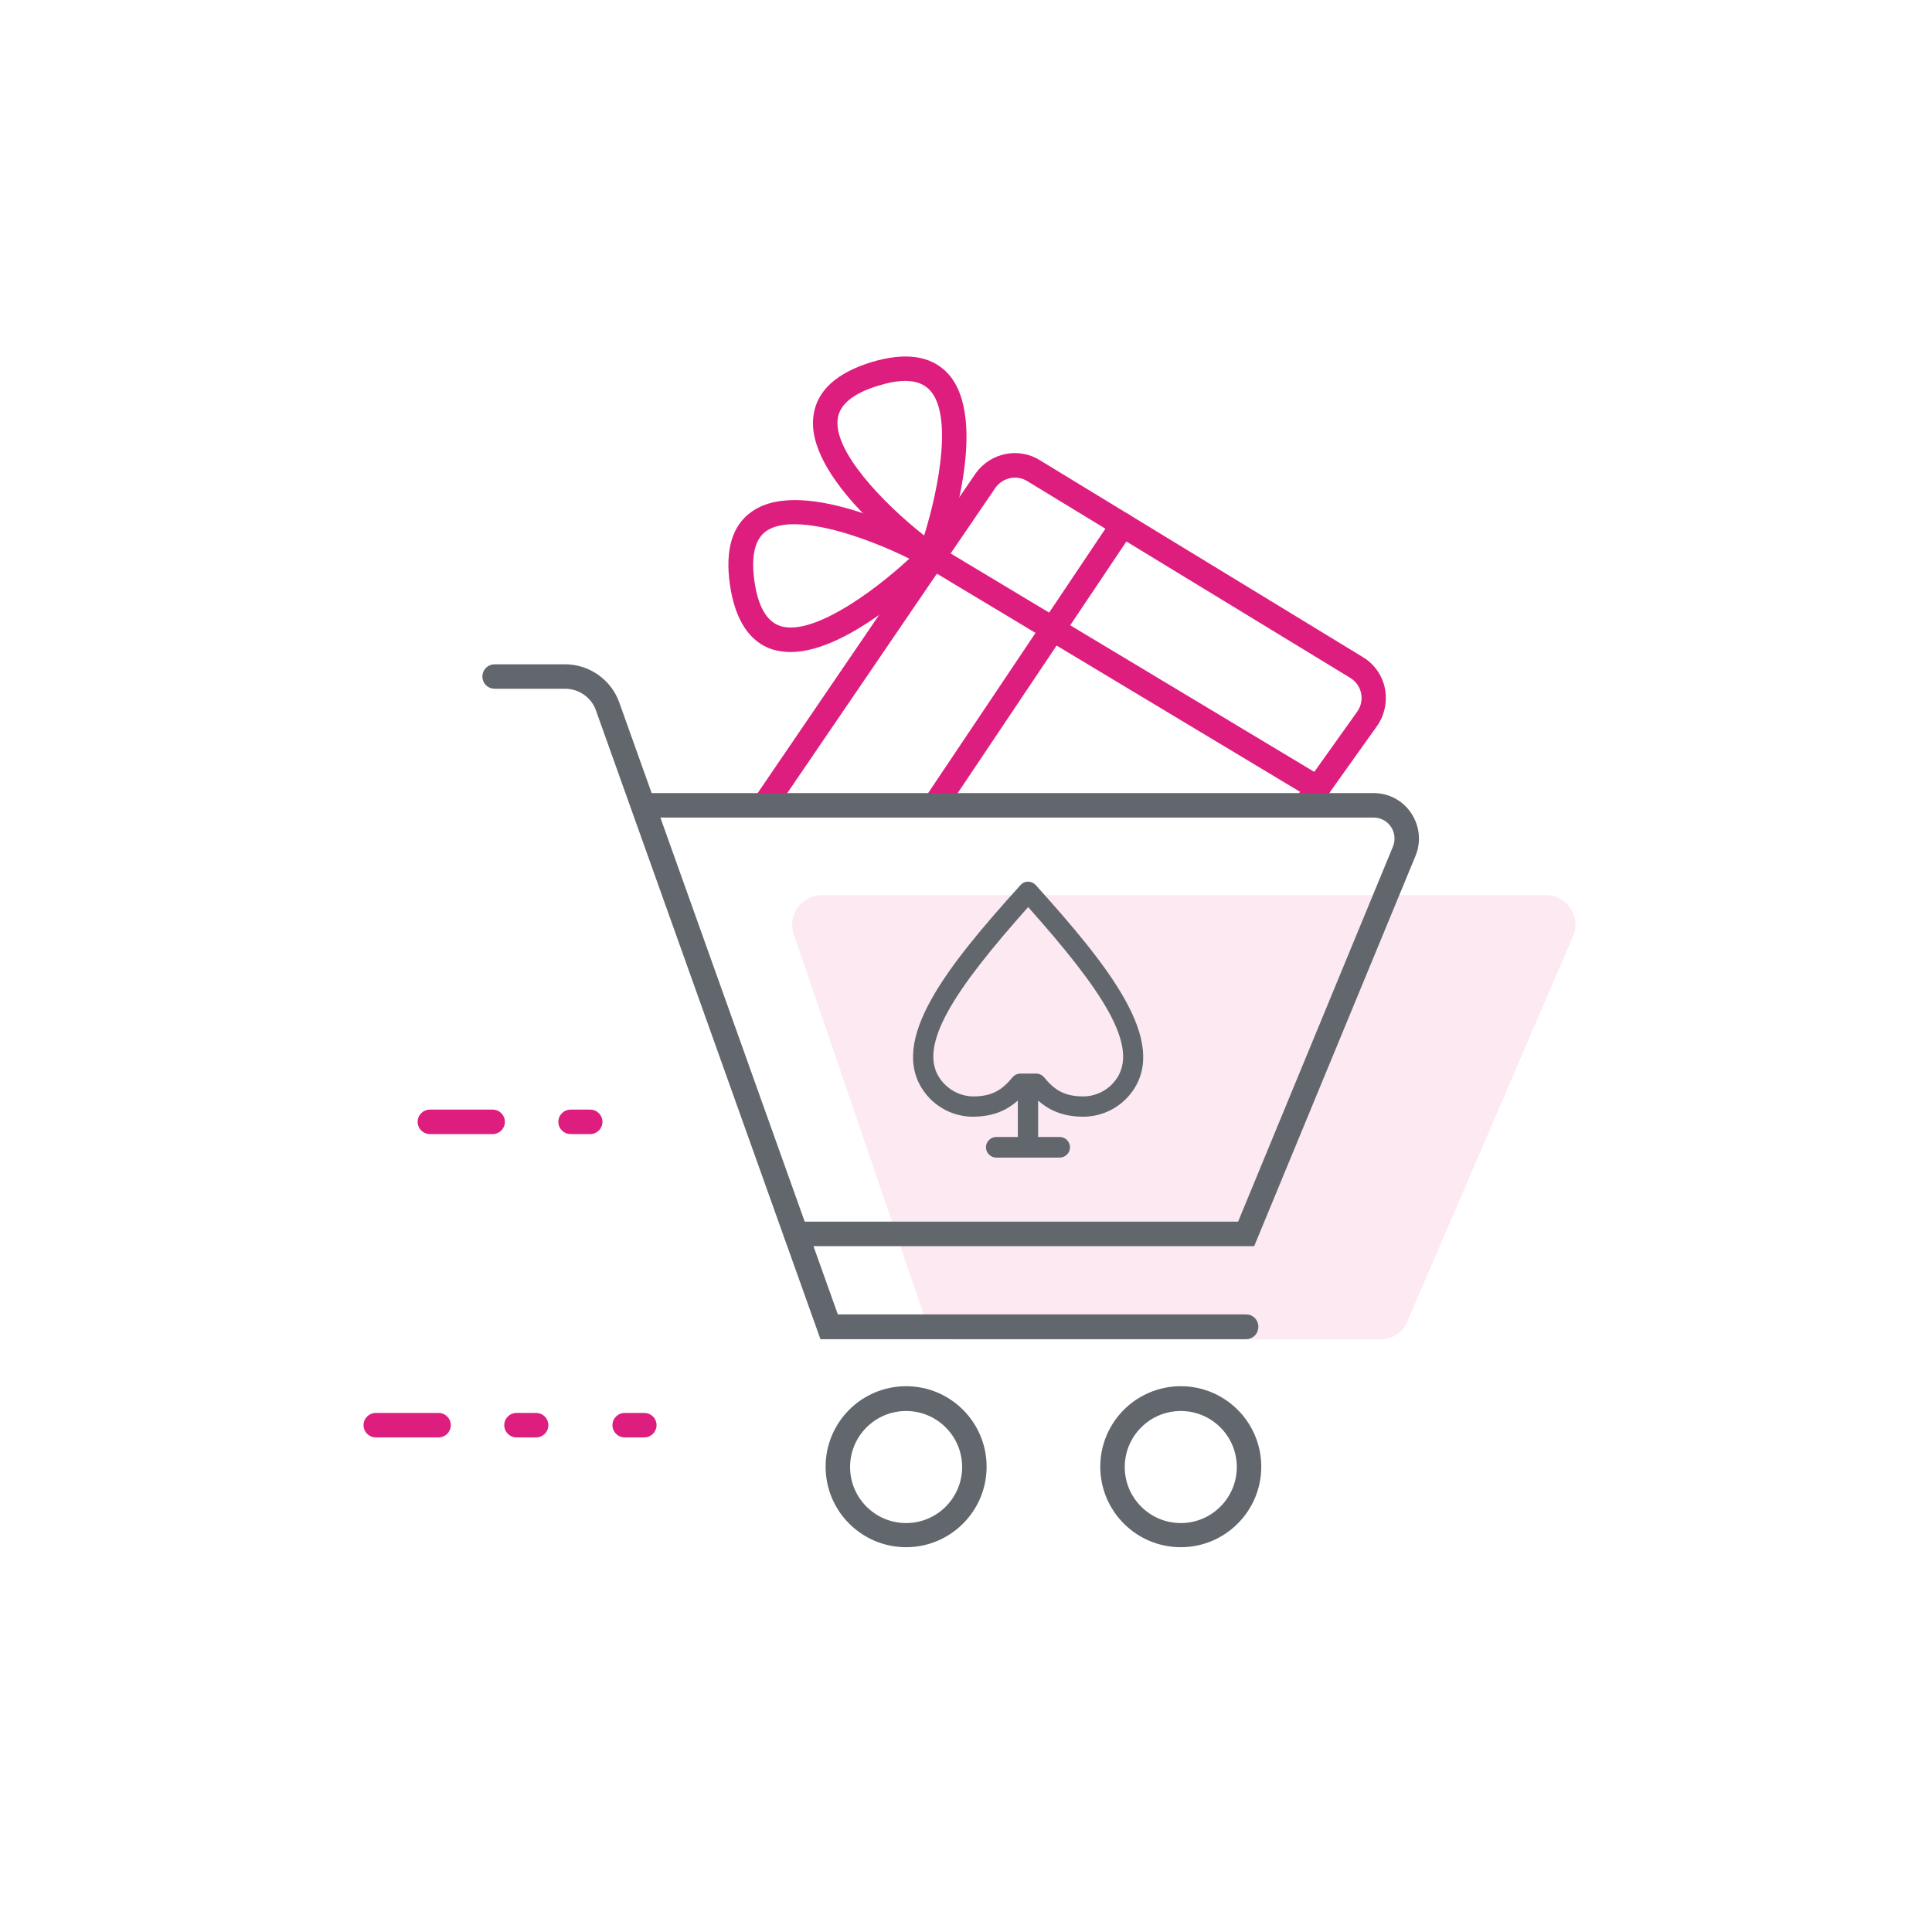 <svg width="174" height="174" viewBox="0 0 174 174" fill="none" xmlns="http://www.w3.org/2000/svg">
<path opacity="0.1" d="M74.008 80.62H139.229C141.143 80.62 142.419 82.592 141.665 84.332L126.73 119.045C126.295 120.031 125.338 120.64 124.294 120.64H85.869C84.738 120.64 83.723 119.915 83.346 118.842L71.485 84.129C70.905 82.418 72.181 80.62 74.008 80.62Z" fill="#DE1E7E"/>
<path d="M68.817 73.631C68.614 73.631 68.382 73.573 68.208 73.428C67.715 73.08 67.57 72.413 67.918 71.891L87.87 42.63C89.204 40.774 91.727 40.252 93.641 41.441L122.757 59.189C123.772 59.798 124.497 60.842 124.729 62.002C124.961 63.162 124.7 64.409 124.033 65.366L118.494 73.138C118.146 73.631 117.45 73.747 116.957 73.399C116.464 73.051 116.348 72.355 116.696 71.862L122.235 64.09C122.583 63.597 122.699 63.017 122.583 62.437C122.467 61.857 122.119 61.364 121.597 61.045L92.51 43.326C91.553 42.746 90.335 43.007 89.668 43.906L69.716 73.167C69.513 73.457 69.165 73.631 68.817 73.631Z" fill="#DE1E7E"/>
<path d="M84.158 73.631C83.955 73.631 83.723 73.573 83.549 73.457C83.056 73.109 82.911 72.442 83.259 71.92L100.195 46.661C100.543 46.168 101.21 46.023 101.732 46.371C102.225 46.719 102.37 47.386 102.022 47.908L85.086 73.167C84.854 73.457 84.506 73.631 84.158 73.631Z" fill="#DE1E7E"/>
<path d="M118.726 72.094C118.523 72.094 118.349 72.036 118.146 71.949L84.013 51.446C83.491 51.127 83.317 50.46 83.636 49.938C83.955 49.416 84.622 49.242 85.144 49.561L119.277 70.064C119.799 70.383 119.973 71.05 119.654 71.572C119.48 71.891 119.103 72.094 118.726 72.094Z" fill="#DE1E7E"/>
<path d="M84.303 51.765L83.114 50.924C82.012 50.112 72.326 42.949 73.283 37.294C73.631 35.148 75.371 33.582 78.445 32.625C81.519 31.697 83.81 32.016 85.318 33.582C89.262 37.758 85.289 49.126 84.796 50.402L84.303 51.765ZM81.519 34.307C80.823 34.307 80.011 34.452 79.083 34.742C76.879 35.409 75.661 36.395 75.458 37.642C74.965 40.571 79.547 45.327 83.23 48.227C84.622 43.761 85.782 37.265 83.723 35.119C83.201 34.568 82.476 34.307 81.519 34.307Z" fill="#DE1E7E"/>
<path d="M71.195 58.725C70.644 58.725 70.093 58.638 69.571 58.493C67.512 57.826 66.207 55.854 65.743 52.693C65.279 49.532 65.946 47.27 67.744 46.052C72.471 42.775 83.085 48.43 84.274 49.097L85.55 49.793L84.535 50.837C83.694 51.678 76.589 58.725 71.195 58.725ZM71.543 47.212C70.528 47.212 69.658 47.386 69.02 47.821C67.976 48.546 67.628 50.083 67.947 52.345C68.266 54.607 69.049 55.97 70.267 56.376C73.08 57.304 78.474 53.476 81.896 50.315C78.793 48.778 74.53 47.212 71.543 47.212Z" fill="#DE1E7E"/>
<path d="M55.296 63.417L55.296 63.417L74.987 118.546L75.106 118.878H75.458H112.23C112.563 118.878 112.832 119.147 112.832 119.48C112.832 119.85 112.554 120.111 112.23 120.111H74.244L54.152 63.842C54.152 63.84 54.151 63.839 54.151 63.838C53.673 62.443 52.348 61.531 50.895 61.531H44.544C44.211 61.531 43.942 61.262 43.942 60.929C43.942 60.596 44.211 60.327 44.544 60.327H50.895C52.859 60.327 54.642 61.587 55.296 63.417Z" fill="#62676D" stroke="#62676D"/>
<path d="M111.505 110.526H111.839L111.967 110.217L125.916 76.432L125.918 76.427C126.209 75.7 126.139 74.859 125.696 74.195C125.257 73.536 124.522 73.131 123.714 73.131H58.493C58.16 73.131 57.891 72.862 57.891 72.529C57.891 72.196 58.16 71.927 58.493 71.927H123.714C124.913 71.927 126.029 72.513 126.688 73.526L126.691 73.531C127.353 74.525 127.479 75.798 127.023 76.889L127.022 76.891L112.621 111.73H71.688C71.355 111.73 71.086 111.461 71.086 111.128C71.086 110.795 71.355 110.526 71.688 110.526H111.505Z" fill="#62676D" stroke="#62676D"/>
<path d="M81.606 138.845C77.88 138.845 74.856 135.821 74.856 132.095C74.856 128.369 77.88 125.345 81.606 125.345C85.332 125.345 88.356 128.369 88.356 132.095C88.356 135.821 85.332 138.845 81.606 138.845ZM81.606 126.578C78.546 126.578 76.06 129.064 76.06 132.124C76.06 135.184 78.546 137.67 81.606 137.67C84.666 137.67 87.152 135.184 87.152 132.124C87.152 129.064 84.666 126.578 81.606 126.578Z" fill="#62676D" stroke="#62676D"/>
<path d="M106.343 138.845C102.617 138.845 99.593 135.821 99.593 132.095C99.593 128.369 102.617 125.345 106.343 125.345C110.069 125.345 113.093 128.369 113.093 132.095C113.093 135.821 110.069 138.845 106.343 138.845ZM106.343 126.578C103.283 126.578 100.797 129.064 100.797 132.124C100.797 135.184 103.283 137.67 106.343 137.67C109.403 137.67 111.889 135.184 111.889 132.124C111.889 129.064 109.403 126.578 106.343 126.578Z" fill="#62676D" stroke="#62676D"/>
<path d="M44.37 102.138H38.715C38.106 102.138 37.613 101.645 37.613 101.036C37.613 100.427 38.106 99.934 38.715 99.934H44.37C44.979 99.934 45.472 100.427 45.472 101.036C45.472 101.645 44.979 102.138 44.37 102.138Z" fill="#DE1E7E"/>
<path d="M53.157 102.138H51.388C50.779 102.138 50.286 101.645 50.286 101.036C50.286 100.427 50.779 99.934 51.388 99.934H53.157C53.766 99.934 54.259 100.427 54.259 101.036C54.259 101.645 53.766 102.138 53.157 102.138Z" fill="#DE1E7E"/>
<path d="M39.498 129.456H33.843C33.234 129.456 32.741 128.963 32.741 128.354C32.741 127.745 33.234 127.252 33.843 127.252H39.498C40.107 127.252 40.6 127.745 40.6 128.354C40.6 128.963 40.107 129.456 39.498 129.456Z" fill="#DE1E7E"/>
<path d="M48.285 129.456H46.516C45.907 129.456 45.414 128.963 45.414 128.354C45.414 127.745 45.907 127.252 46.516 127.252H48.285C48.894 127.252 49.387 127.745 49.387 128.354C49.387 128.963 48.894 129.456 48.285 129.456Z" fill="#DE1E7E"/>
<path d="M58.029 129.456H56.26C55.651 129.456 55.158 128.963 55.158 128.354C55.158 127.745 55.651 127.252 56.26 127.252H58.029C58.638 127.252 59.131 127.745 59.131 128.354C59.131 128.963 58.638 129.456 58.029 129.456Z" fill="#DE1E7E"/>
<path d="M92.169 99.122V98.02L91.34 98.746C90.493 99.486 89.39 100.072 87.609 100.072C86.085 100.072 84.61 99.335 83.689 98.098L83.687 98.096C82.15 96.055 82.545 93.442 84.291 90.291C86.028 87.155 89.005 83.671 92.272 80.056L92.272 80.056L92.281 80.046C92.363 79.95 92.458 79.902 92.597 79.902C92.701 79.902 92.808 79.946 92.902 80.038C96.166 83.664 99.146 87.151 100.889 90.288C102.642 93.444 103.044 96.055 101.507 98.096L101.505 98.098C100.585 99.334 99.11 100.072 97.556 100.072C95.775 100.072 94.671 99.486 93.825 98.746L92.996 98.02V99.122V102.399V102.899H93.496H95.439C95.675 102.899 95.867 103.1 95.867 103.327C95.867 103.563 95.666 103.755 95.439 103.755H89.726C89.49 103.755 89.298 103.554 89.298 103.327C89.298 103.091 89.499 102.899 89.726 102.899H91.669H92.169V102.399V99.122ZM92.97 81.361L92.597 80.941L92.224 81.361C88.932 85.058 86.359 88.249 84.905 90.907C83.466 93.535 83.012 95.85 84.372 97.602C85.158 98.616 86.374 99.245 87.667 99.245C88.601 99.245 89.346 99.073 89.987 98.729C90.622 98.389 91.119 97.9 91.588 97.327C91.665 97.239 91.784 97.186 91.901 97.186H93.322C93.439 97.186 93.558 97.239 93.635 97.327C94.101 97.897 94.591 98.387 95.223 98.728C95.863 99.073 96.608 99.245 97.556 99.245C98.842 99.245 100.093 98.622 100.856 97.595C102.195 95.83 101.735 93.52 100.292 90.895C98.834 88.242 96.262 85.058 92.97 81.361Z" fill="#62676D" stroke="#62676D"/>
</svg>
